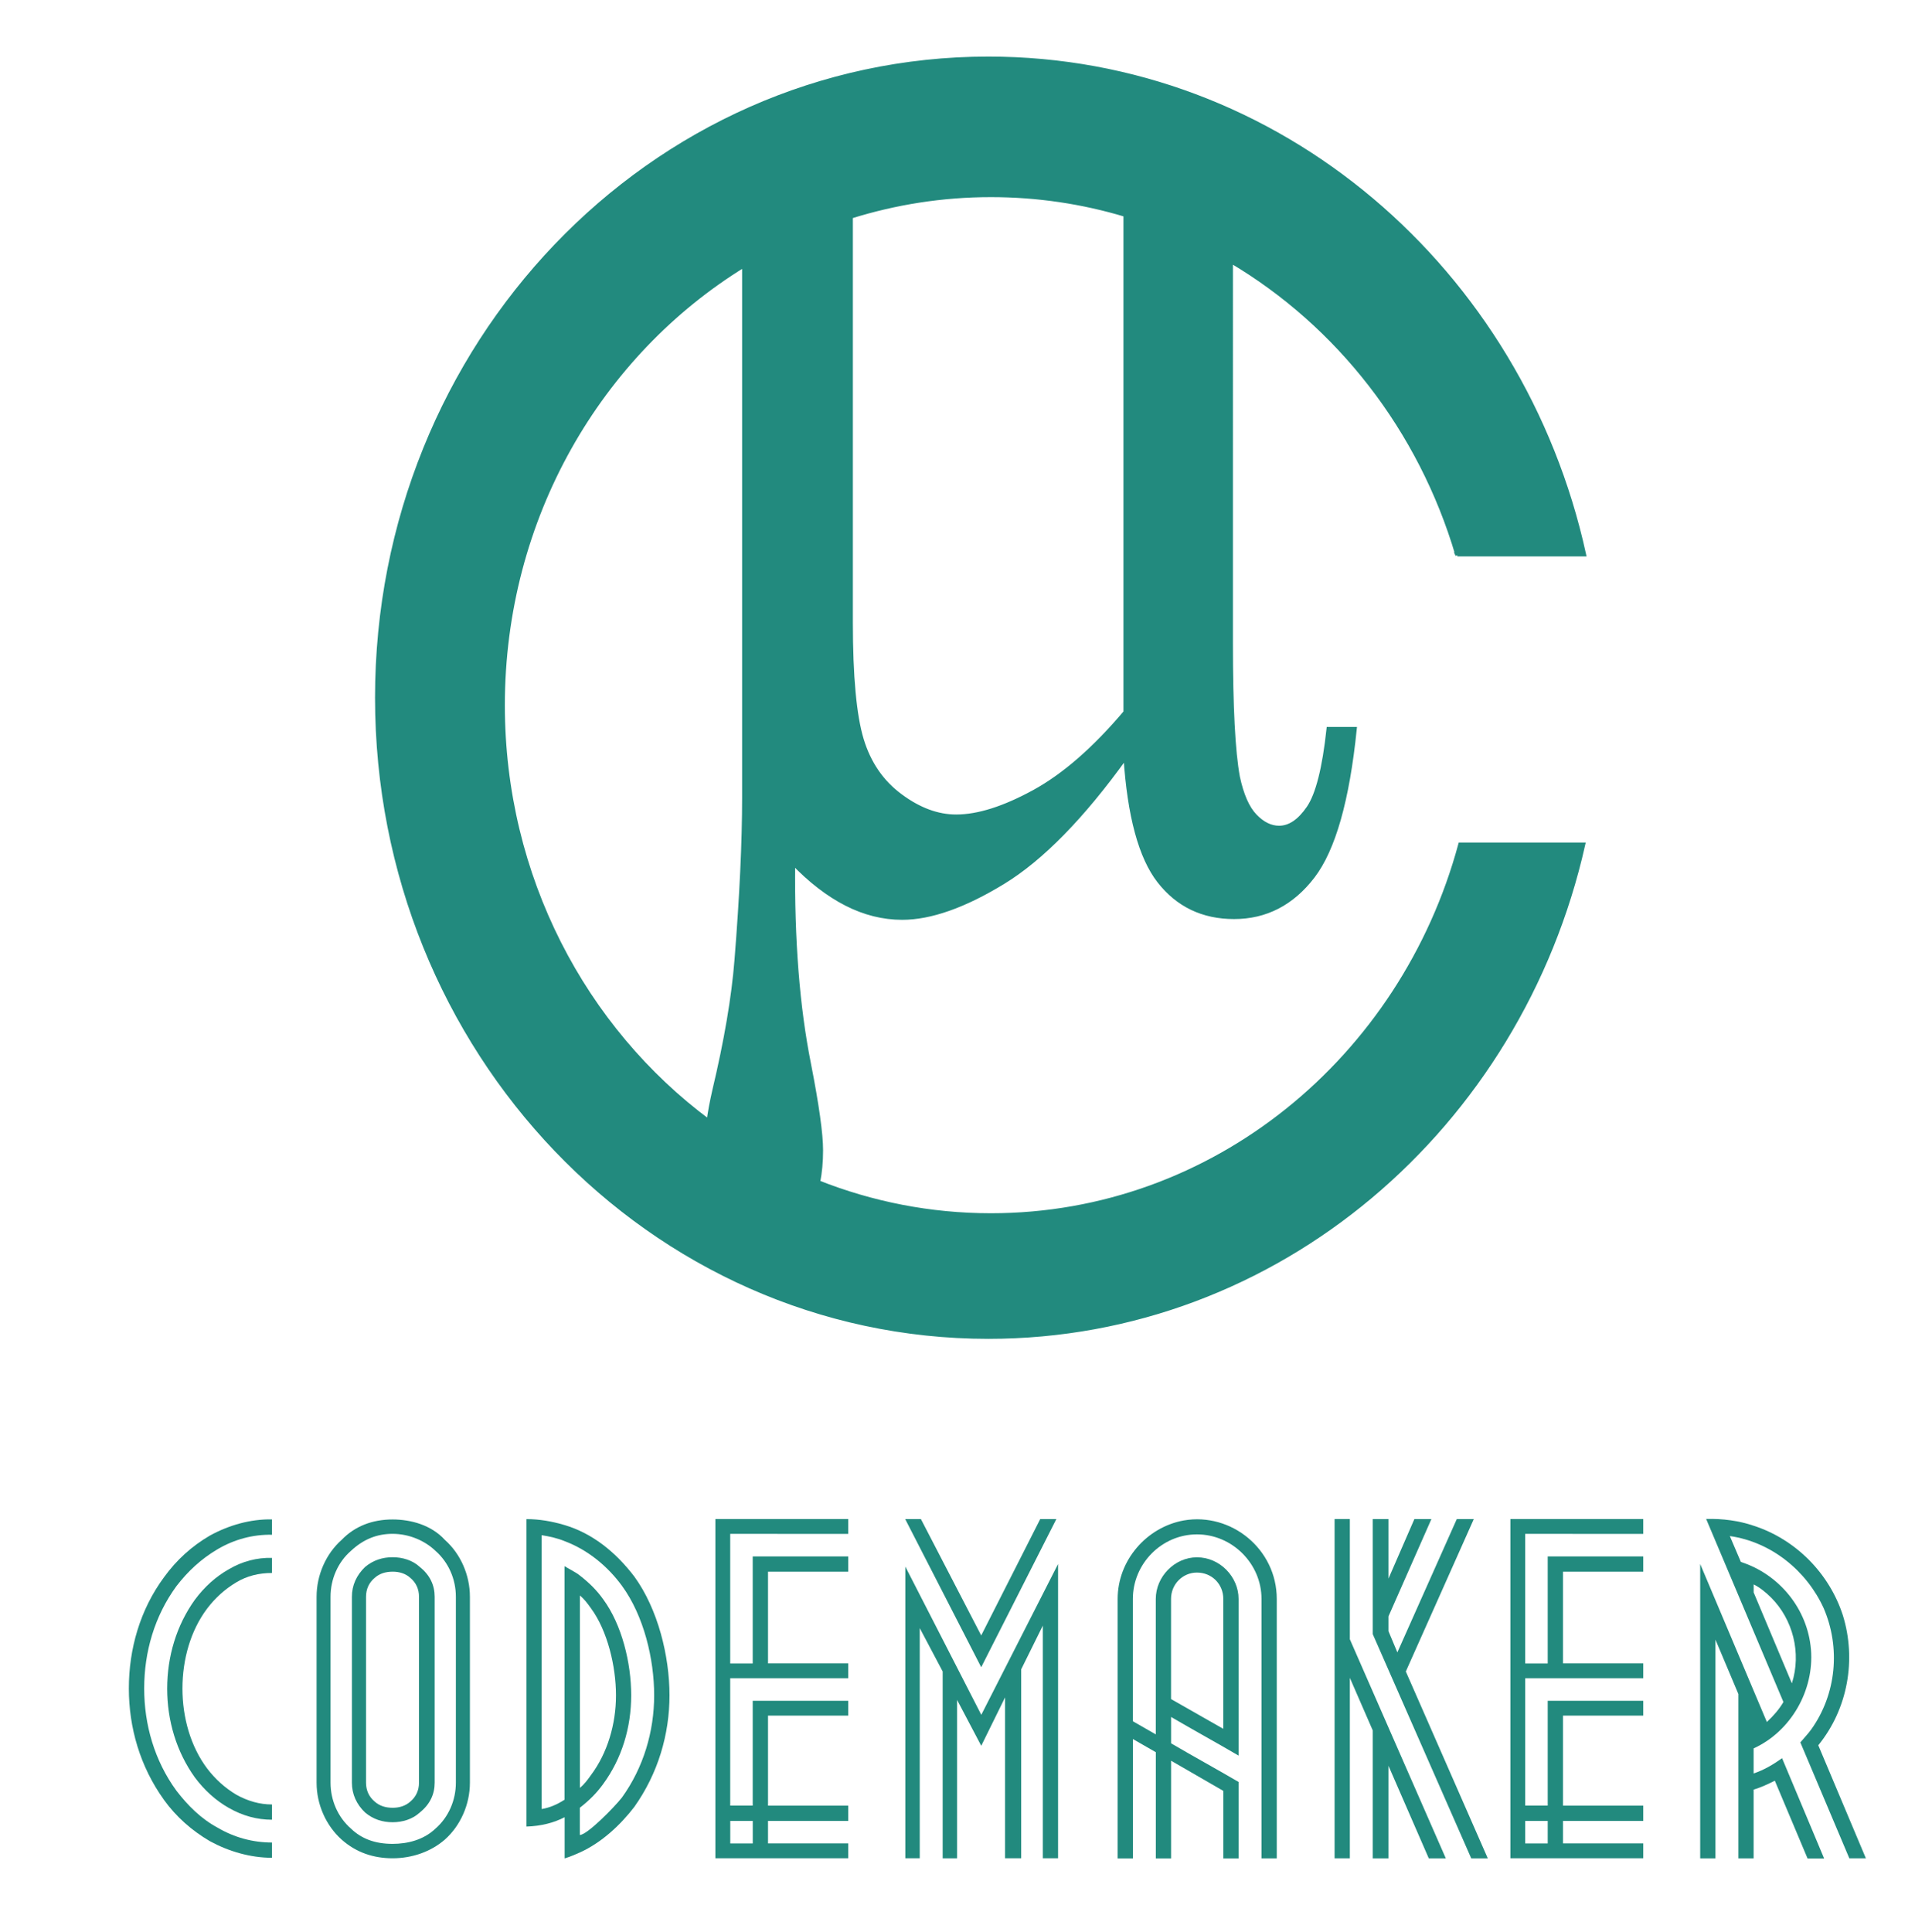 <?xml version="1.0" encoding="utf-8"?>
<!-- Generator: Adobe Illustrator 27.0.0, SVG Export Plug-In . SVG Version: 6.00 Build 0)  -->
<svg version="1.1" id="Capa_1" xmlns="http://www.w3.org/2000/svg" xmlns:xlink="http://www.w3.org/1999/xlink" x="0px" y="0px"
	 viewBox="0 0 457 461" enable-background="new 0 0 457 461" xml:space="preserve">
<path fill="#228A7E" stroke="#228A7E" stroke-miterlimit="10" d="M236.47,290.01c-14.53,0-28.43-2.8-41.25-7.88
	c0.46-2.32,0.7-4.86,0.7-7.64c0-3.92-0.96-10.77-2.87-20.53c-2.74-13.68-3.98-29.7-3.79-48.08c4.14,4.31,8.38,7.57,12.71,9.78
	c4.33,2.21,8.78,3.33,13.33,3.33c6.76,0,14.77-2.82,24.01-8.45s19-15.6,29.3-29.92c0.92,14.05,3.59,23.94,8.03,29.63
	c4.44,5.69,10.4,8.56,17.86,8.56c7.57,0,13.83-3.24,18.78-9.69c4.95-6.46,8.27-18.19,10-35.15h-6.22
	c-1.01,9.37-2.6,15.65-4.77,18.82c-2.17,3.17-4.51,4.75-7.05,4.75c-2.01,0-3.94-0.94-5.76-2.84c-1.82-1.9-3.17-5.01-4.09-9.3
	c-1.12-6.08-1.66-16.72-1.66-31.93V62.28c25.65,15.17,45.24,40.18,54.08,70.14c-0.02-0.04-0.02-0.11-0.04-0.15H378
	C363.14,64.53,305.17,14,235.86,14C155.3,14,90,82.28,90,166.49s65.3,152.49,145.86,152.49c69.02,0,126.8-50.12,141.94-117.43h-29.3
	C334.67,252.58,289.76,290.01,236.47,290.01z M236.47,46.54c11.14,0,21.93,1.64,32.13,4.71v118.72c-7.38,8.73-14.64,15.08-21.8,19
	c-7.18,3.92-13.37,5.89-18.62,5.89c-4.44,0-8.89-1.64-13.33-4.95c-4.44-3.28-7.53-7.79-9.24-13.48c-1.71-5.69-2.58-15.01-2.58-27.92
	V51.66C213.65,48.34,224.85,46.54,236.47,46.54z M119.98,168.29c0-44.78,23.15-83.88,57.62-105.02v127.06
	c0,10.64-0.61,23.57-1.82,38.76c-0.7,8.86-2.47,19.26-5.3,31.16c-0.61,2.67-1.07,5.12-1.36,7.33
	C139.42,245.52,119.98,209.28,119.98,168.29z"/>
<g>
	<path fill="#228A7E" d="M64.91,366.23c-4.56-0.1-9.02,1.12-12.97,3.44c-3.95,2.33-7.1,5.27-9.83,8.81c-5.27,7.2-7.7,15.8-7.7,24.42
		c0,8.62,2.44,17.22,7.7,24.42c2.73,3.54,5.87,6.68,9.83,8.81c3.95,2.33,8.41,3.54,12.97,3.54v3.64c-5.16,0-10.33-1.52-14.8-3.95
		c-4.35-2.54-8.1-5.87-10.95-9.83c-5.77-8.01-8.41-17.32-8.41-26.65s2.64-18.74,8.41-26.54c2.94-4.06,6.58-7.39,10.95-9.93
		c4.46-2.44,9.62-3.95,14.8-3.85L64.91,366.23L64.91,366.23z M64.91,375.35c-3.14,0-5.98,0.71-8.51,2.23
		c-2.73,1.62-5.06,3.75-6.99,6.29c-3.95,5.27-5.87,12.16-5.87,19.05s1.93,13.78,5.87,19.05c1.93,2.54,4.25,4.66,6.99,6.29
		c2.73,1.52,5.58,2.33,8.51,2.33v3.64c-3.54,0-6.99-0.92-10.33-2.83c-3.04-1.73-5.77-4.16-8.1-7.29
		c-4.35-6.08-6.58-13.47-6.58-21.17c0-7.7,2.23-15.09,6.58-21.17c2.33-3.14,5.06-5.58,8.1-7.29c3.25-1.93,6.79-2.83,10.33-2.73
		V375.35z"/>
	<path fill="#228A7E" d="M112.14,381.02v44.38c0,5.16-2.23,10.24-5.98,13.57c-3.25,2.83-7.7,4.46-12.47,4.46
		c-4.46,0-8.62-1.31-12.16-4.46c-3.75-3.35-5.98-8.41-5.98-13.57v-44.38c0-5.16,2.23-10.24,5.98-13.57
		c3.14-3.25,7.29-4.87,12.16-4.87c4.35,0,9.22,1.31,12.47,4.87C109.92,370.79,112.14,375.85,112.14,381.02z M108.79,381.02
		c0-4.16-1.73-8.2-4.87-10.95c-2.54-2.44-6.29-4.06-10.24-4.06c-3.75,0-6.99,1.31-9.93,4.06c-3.14,2.73-4.87,6.79-4.87,10.95v44.38
		c0,4.16,1.73,8.2,4.87,10.95c2.54,2.44,5.77,3.64,9.93,3.64c3.54,0,7.39-0.92,10.24-3.64c3.14-2.73,4.87-6.79,4.87-10.95V381.02z
		 M103.73,381.02v44.38c0,2.73-1.12,5.16-3.54,7.1c-1.73,1.62-4.16,2.33-6.49,2.33c-2.44,0-4.66-0.71-6.58-2.33
		c-2.02-1.92-3.14-4.35-3.14-7.1v-44.38c0-2.75,1.12-5.16,3.14-7.1c1.93-1.62,4.16-2.33,6.58-2.33c2.33,0,4.77,0.71,6.49,2.33
		C102.61,375.85,103.73,378.29,103.73,381.02z M99.99,381.02c0-1.83-0.71-3.35-2.02-4.46c-1.21-1.12-2.73-1.52-4.25-1.52
		c-1.62,0-3.14,0.4-4.35,1.52c-1.31,1.11-2.02,2.63-2.02,4.46v44.38c0,1.83,0.71,3.35,2.02,4.46c1.21,1.11,2.73,1.52,4.35,1.52
		c1.52,0,3.04-0.41,4.25-1.52c1.31-1.12,2.02-2.64,2.02-4.46V381.02z"/>
	<path fill="#228A7E" d="M159.77,404.54c0,9.33-2.73,18.65-8.41,26.65c-3.35,4.35-7.81,8.51-12.97,10.85
		c-1.12,0.5-2.33,1.02-3.64,1.42v-9.83c-2.54,1.31-5.58,2.12-9.12,2.23v-3.64v-69.72c3.14,0,5.98,0.5,9.12,1.42
		c6.49,1.93,12.05,6.29,16.61,12.26C157.03,383.97,159.77,395.21,159.77,404.54z M156.11,404.54c0-8.62-2.44-18.95-7.7-26.15
		c-3.35-4.56-8.01-8.51-13.68-10.64c-1.73-0.71-3.54-1.11-5.47-1.42v65.35c1.93-0.31,3.75-1.11,5.47-2.23v-55.73
		c0.4,0.31,2.83,1.52,3.64,2.23c2.23,1.73,4.06,3.54,5.58,5.68c4.46,6.08,6.68,15.2,6.68,22.9c0,7.7-2.23,15.09-6.68,21.17
		c-1.52,2.12-3.35,3.95-5.58,5.68v6.49c1.73,0,8.2-6.58,10.03-8.91C153.59,421.76,156.11,413.14,156.11,404.54z M138.39,426.63
		c1.11-0.92,1.83-1.92,2.63-3.04c3.95-5.27,5.98-12.16,5.98-19.05s-2.02-15.4-5.98-20.78c-0.81-1.12-1.52-2.12-2.63-3.04V426.63z"/>
	<path fill="#228A7E" d="M174.26,366.03v30.91h5.37V371.4h22.8v3.64h-19.15v21.88h19.15v3.54h-28.17v30.4h5.37v-25.01h22.8v3.54
		h-19.15v21.48h19.15v3.64h-19.15v5.37h19.15v3.54h-31.71v-3.54v-77.4h31.71v3.54H174.26z M179.64,439.89v-5.37h-5.37v5.37H179.64z"
		/>
	<path fill="#228A7E" d="M216.02,362.49h3.44h0.31l14.39,27.77l14.08-27.77h0.6h3.25l-17.93,35.35L216.02,362.49z M252.5,373.21v7.7
		v62.52h-3.64v-55.52l-5.16,10.43v45.09h-3.85v-38.39l-5.68,11.55l-5.77-10.95v37.8h-3.44v-44.59l-5.47-10.34v54.92h-3.44v-61.9
		v-7.7l18.13,35.37L252.5,373.21z"/>
	<path fill="#228A7E" d="M304.69,381.54v61.91h-3.64v-61.91c0-8.41-6.99-15.4-15.4-15.4c-8.41,0-15.3,6.99-15.3,15.4v29.19
		l5.47,3.14v-32.33c0-5.27,4.46-9.93,9.83-9.93c5.47,0,9.93,4.66,9.93,9.93v37.39c-5.37-3.14-10.74-6.08-16.11-9.22v6.29
		c5.37,3.14,10.74,6.08,16.11,9.22v18.24h-3.64v-16.11l-12.47-7.2v23.31h-3.64v-25.34l-5.47-3.14v28.48h-3.64v-45.3v-16.61
		c0-9.22,6.89-17.13,15.8-18.74C293.84,360.86,304.69,369.67,304.69,381.54z M279.46,405.44l12.47,7.1v-31
		c0-3.54-2.73-6.29-6.29-6.29c-3.35,0-6.18,2.73-6.18,6.29V405.44z"/>
	<path fill="#228A7E" d="M345.03,443.45h-4.06l-9.62-22.09v22.09h-3.75v-30.52l-5.47-12.56v43.07h-3.64v-80.96h3.64v28.69
		L345.03,443.45z M355.05,443.45h-3.95l-23.5-53.5v-27.46h3.75v14.2l6.18-14.2h4.06l-10.24,23.21v3.54l2.12,5.06l14.18-31.81h4.06
		l-16.22,36.37L355.05,443.45z"/>
	<path fill="#228A7E" d="M363.98,366.03v30.91h5.37V371.4h22.8v3.64h-19.15v21.88h19.15v3.54h-28.17v30.4h5.37v-25.01h22.8v3.54
		h-19.15v21.48h19.15v3.64h-19.15v5.37h19.15v3.54h-31.71v-3.54v-77.4h31.71v3.54H363.98z M369.35,439.89v-5.37h-5.37v5.37H369.35z"
		/>
	<path fill="#228A7E" d="M429.64,415.78c0.92-1.11,1.83-2.02,2.63-3.14c5.98-8.41,6.99-19.46,2.94-28.88
		c-4.06-8.91-12.47-15.8-22.4-17.22l2.64,6.18c9.12,2.94,15.91,11.14,16.72,20.88c0.81,9.72-4.77,19.55-13.68,23.61v5.98
		c2.44-0.81,4.66-2.12,6.79-3.64l10.03,23.92h-3.95l-7.81-18.55c-1.62,0.81-3.35,1.62-5.06,2.12v16.41h-3.64v-39.22l-5.47-12.97
		v52.19h-3.64v-70.24l15.91,37.7c1.62-1.52,2.94-3.04,3.95-4.77l-18.44-43.68c3.95-0.1,7.81,0.41,11.35,1.62
		c10.03,3.25,18.03,11.35,21.28,21.38c3.25,10.53,1.21,22.3-5.87,31l11.36,26.98h-3.95L429.64,415.78z M427.62,401.69
		c2.33-7.29,0.21-15.3-4.96-20.47c-1.31-1.31-2.75-2.44-4.16-3.14V380L427.62,401.69z"/>
</g>
</svg>
